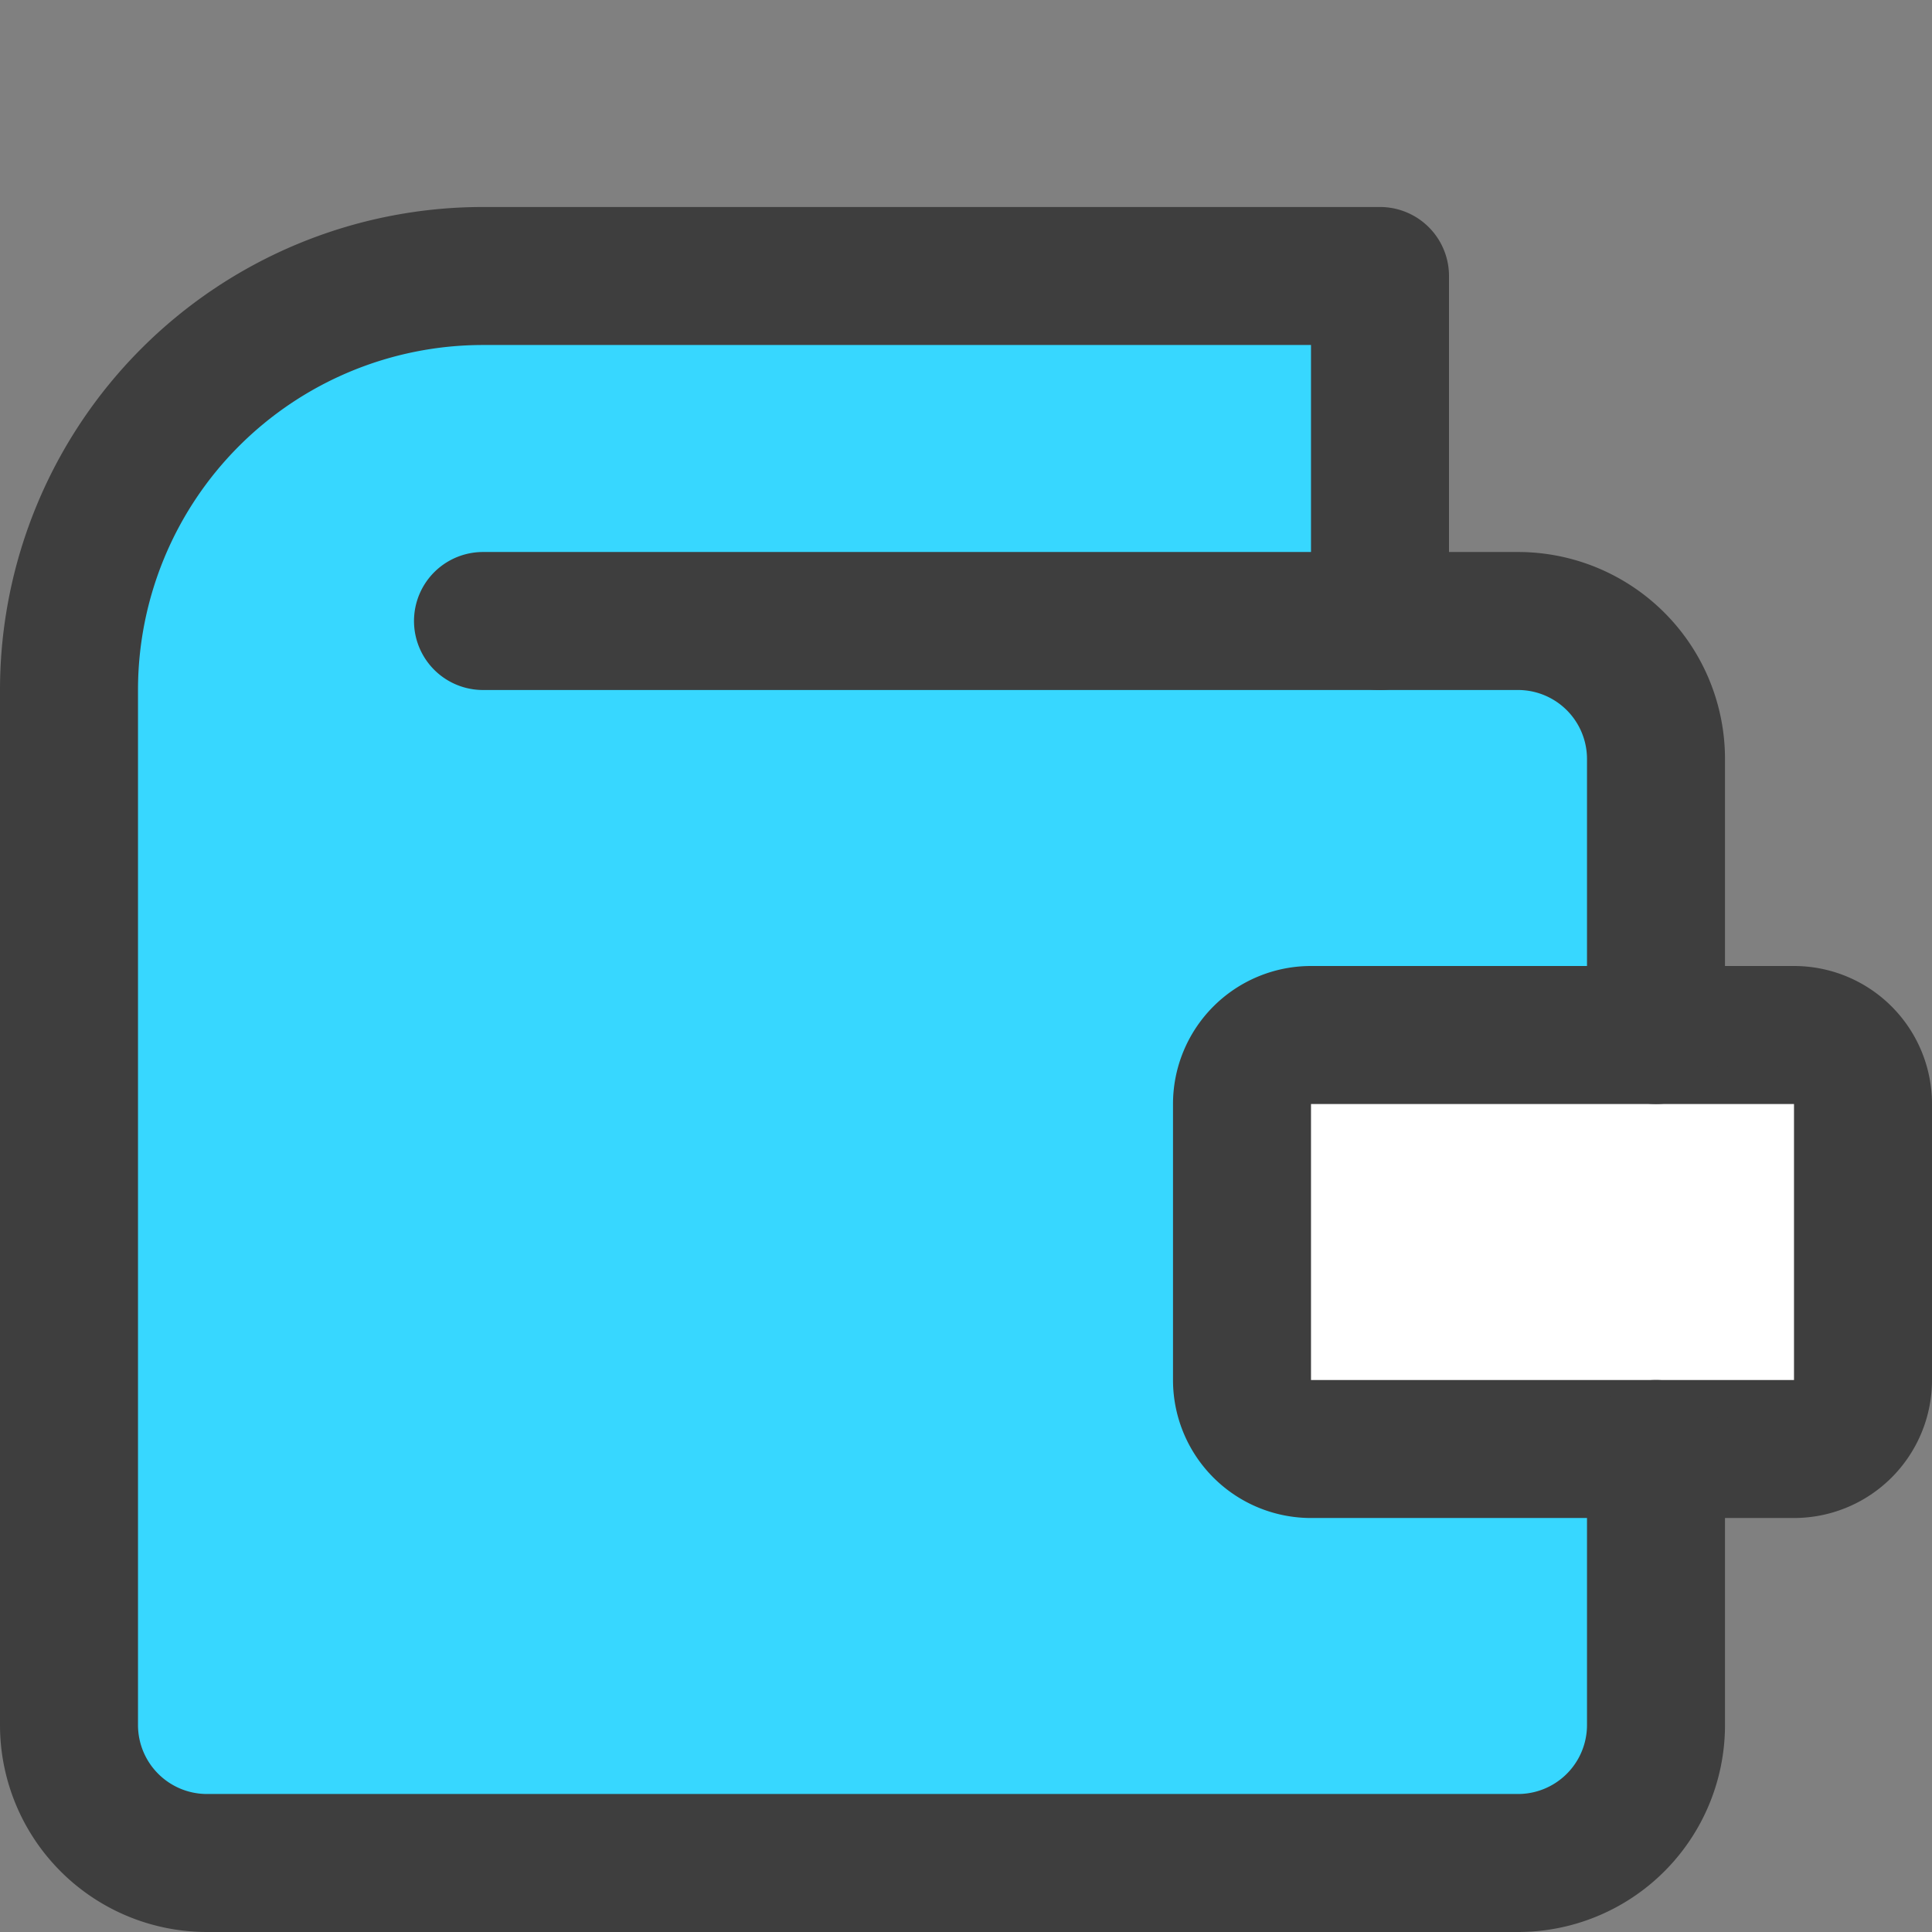<svg xmlns="http://www.w3.org/2000/svg" fill="none" viewBox="0 0 14 14"><rect x="0" y="0" width="14" height="14" fill="#808080" stroke="none"/><g id="wallet--money-payment-finance-wallet"><path id="Vector" fill="#ffffff" d="M13 7.5H9.5A.5.5 0 0 0 9 8v2a.5.5 0 0 0 .5.5H13a.5.5 0 0 0 .5-.5V8a.5.5 0 0 0-.5-.5Z"></path><path id="Subtract" fill="#37d7ff" fill-rule="evenodd" d="M.5 5v7.5a1 1 0 0 0 1 1H11a1 1 0 0 0 1-1v-2H9.5A.5.5 0 0 1 9 10V8a.5.5 0 0 1 .5-.5H12v-2a1 1 0 0 0-1-1h-1V2H3.5a3 3 0 0 0-3 3Z" clip-rule="evenodd"></path><path id="Vector_2" stroke="#3e3e3e" stroke-linecap="round" stroke-linejoin="round" d="M13 7.5H9.5A.5.5 0 0 0 9 8v2a.5.5 0 0 0 .5.5H13a.5.5 0 0 0 .5-.5V8a.5.5 0 0 0-.5-.5Z"></path><path id="Vector_3" stroke="#3e3e3e" stroke-linecap="round" stroke-linejoin="round" d="M12 10.5v2a1 1 0 0 1-1 1H1.5a1 1 0 0 1-1-1V5a3 3 0 0 1 3-3H10v2.5"></path><path id="Vector_4" stroke="#3e3e3e" stroke-linecap="round" stroke-linejoin="round" d="M12 7.5v-2a1 1 0 0 0-1-1H3.5"></path></g></svg>